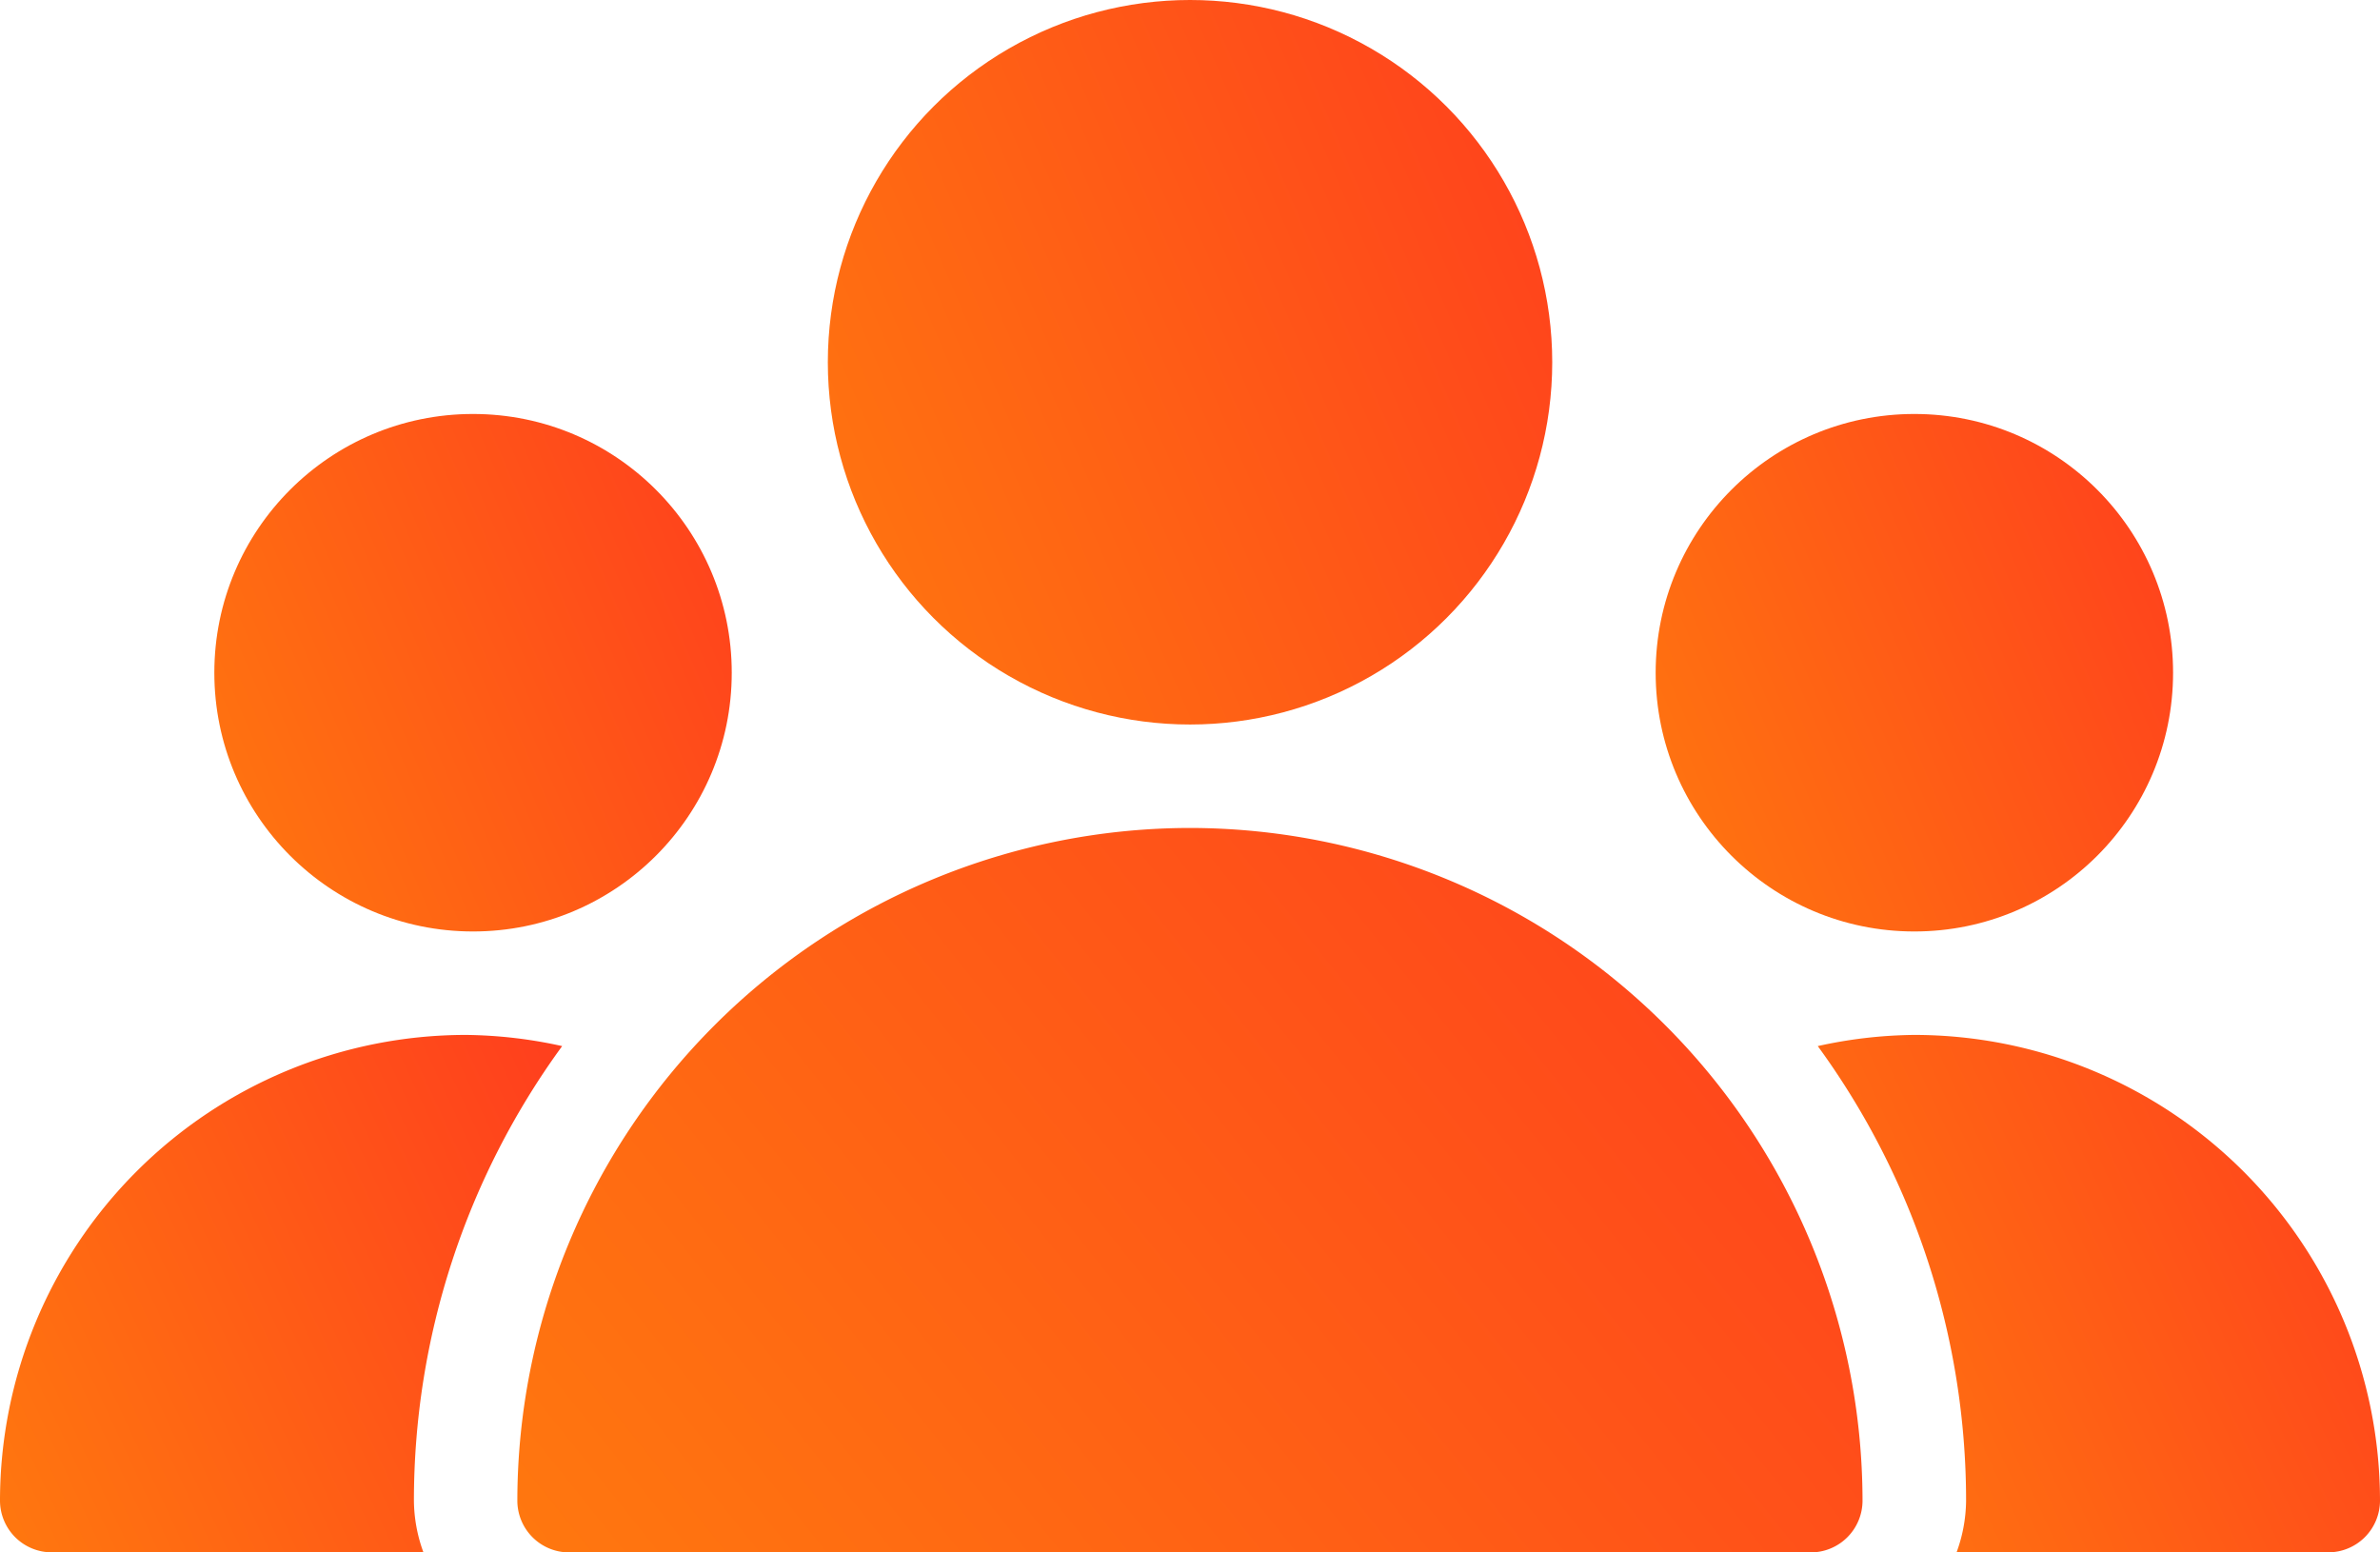 <svg xmlns="http://www.w3.org/2000/svg" xmlns:xlink="http://www.w3.org/1999/xlink" width="37.277" height="24.311" viewBox="0 0 37.277 24.311"><defs><style>.a{fill:url(#a);}</style><linearGradient id="a" x1="1.968" y1="0.748" x2="-1.023" y2="2.027" gradientUnits="objectBoundingBox"><stop offset="0" stop-color="#ff2424"/><stop offset="1" stop-color="#ffb300"/></linearGradient></defs><g transform="translate(-312.724 -166.69)"><g transform="translate(312.724 81.357)"><g transform="translate(12.966 85.333)"><g transform="translate(0 0)"><circle class="a" cx="5.673" cy="5.673" r="5.673"/></g></g><g transform="translate(25.932 91.816)"><circle class="a" cx="4.052" cy="4.052" r="4.052"/></g><g transform="translate(3.357 91.816)"><circle class="a" cx="4.052" cy="4.052" r="4.052"/></g><g transform="translate(8.104 98.299)"><g transform="translate(0 0)"><path class="a" d="M117.2,256a10.547,10.547,0,0,0-10.535,10.535.811.811,0,0,0,.81.81h19.449a.811.811,0,0,0,.81-.81A10.547,10.547,0,0,0,117.2,256Z" transform="translate(-106.666 -256)"/></g></g><g transform="translate(0 101.54)"><g transform="translate(0 0)"><path class="a" d="M8.805,298.842a7.272,7.272,0,0,0-1.512-.175A7.3,7.3,0,0,0,0,305.96a.811.811,0,0,0,.81.81H6.632a2.4,2.4,0,0,1-.149-.81A12.079,12.079,0,0,1,8.805,298.842Z" transform="translate(0 -298.667)"/></g></g><g transform="translate(28.471 101.54)"><g transform="translate(0 0)"><path class="a" d="M376.275,298.667a7.272,7.272,0,0,0-1.512.175,12.079,12.079,0,0,1,2.323,7.118,2.4,2.4,0,0,1-.149.81h5.822a.811.811,0,0,0,.81-.81A7.3,7.3,0,0,0,376.275,298.667Z" transform="translate(-374.763 -298.667)"/></g></g></g></g></svg>